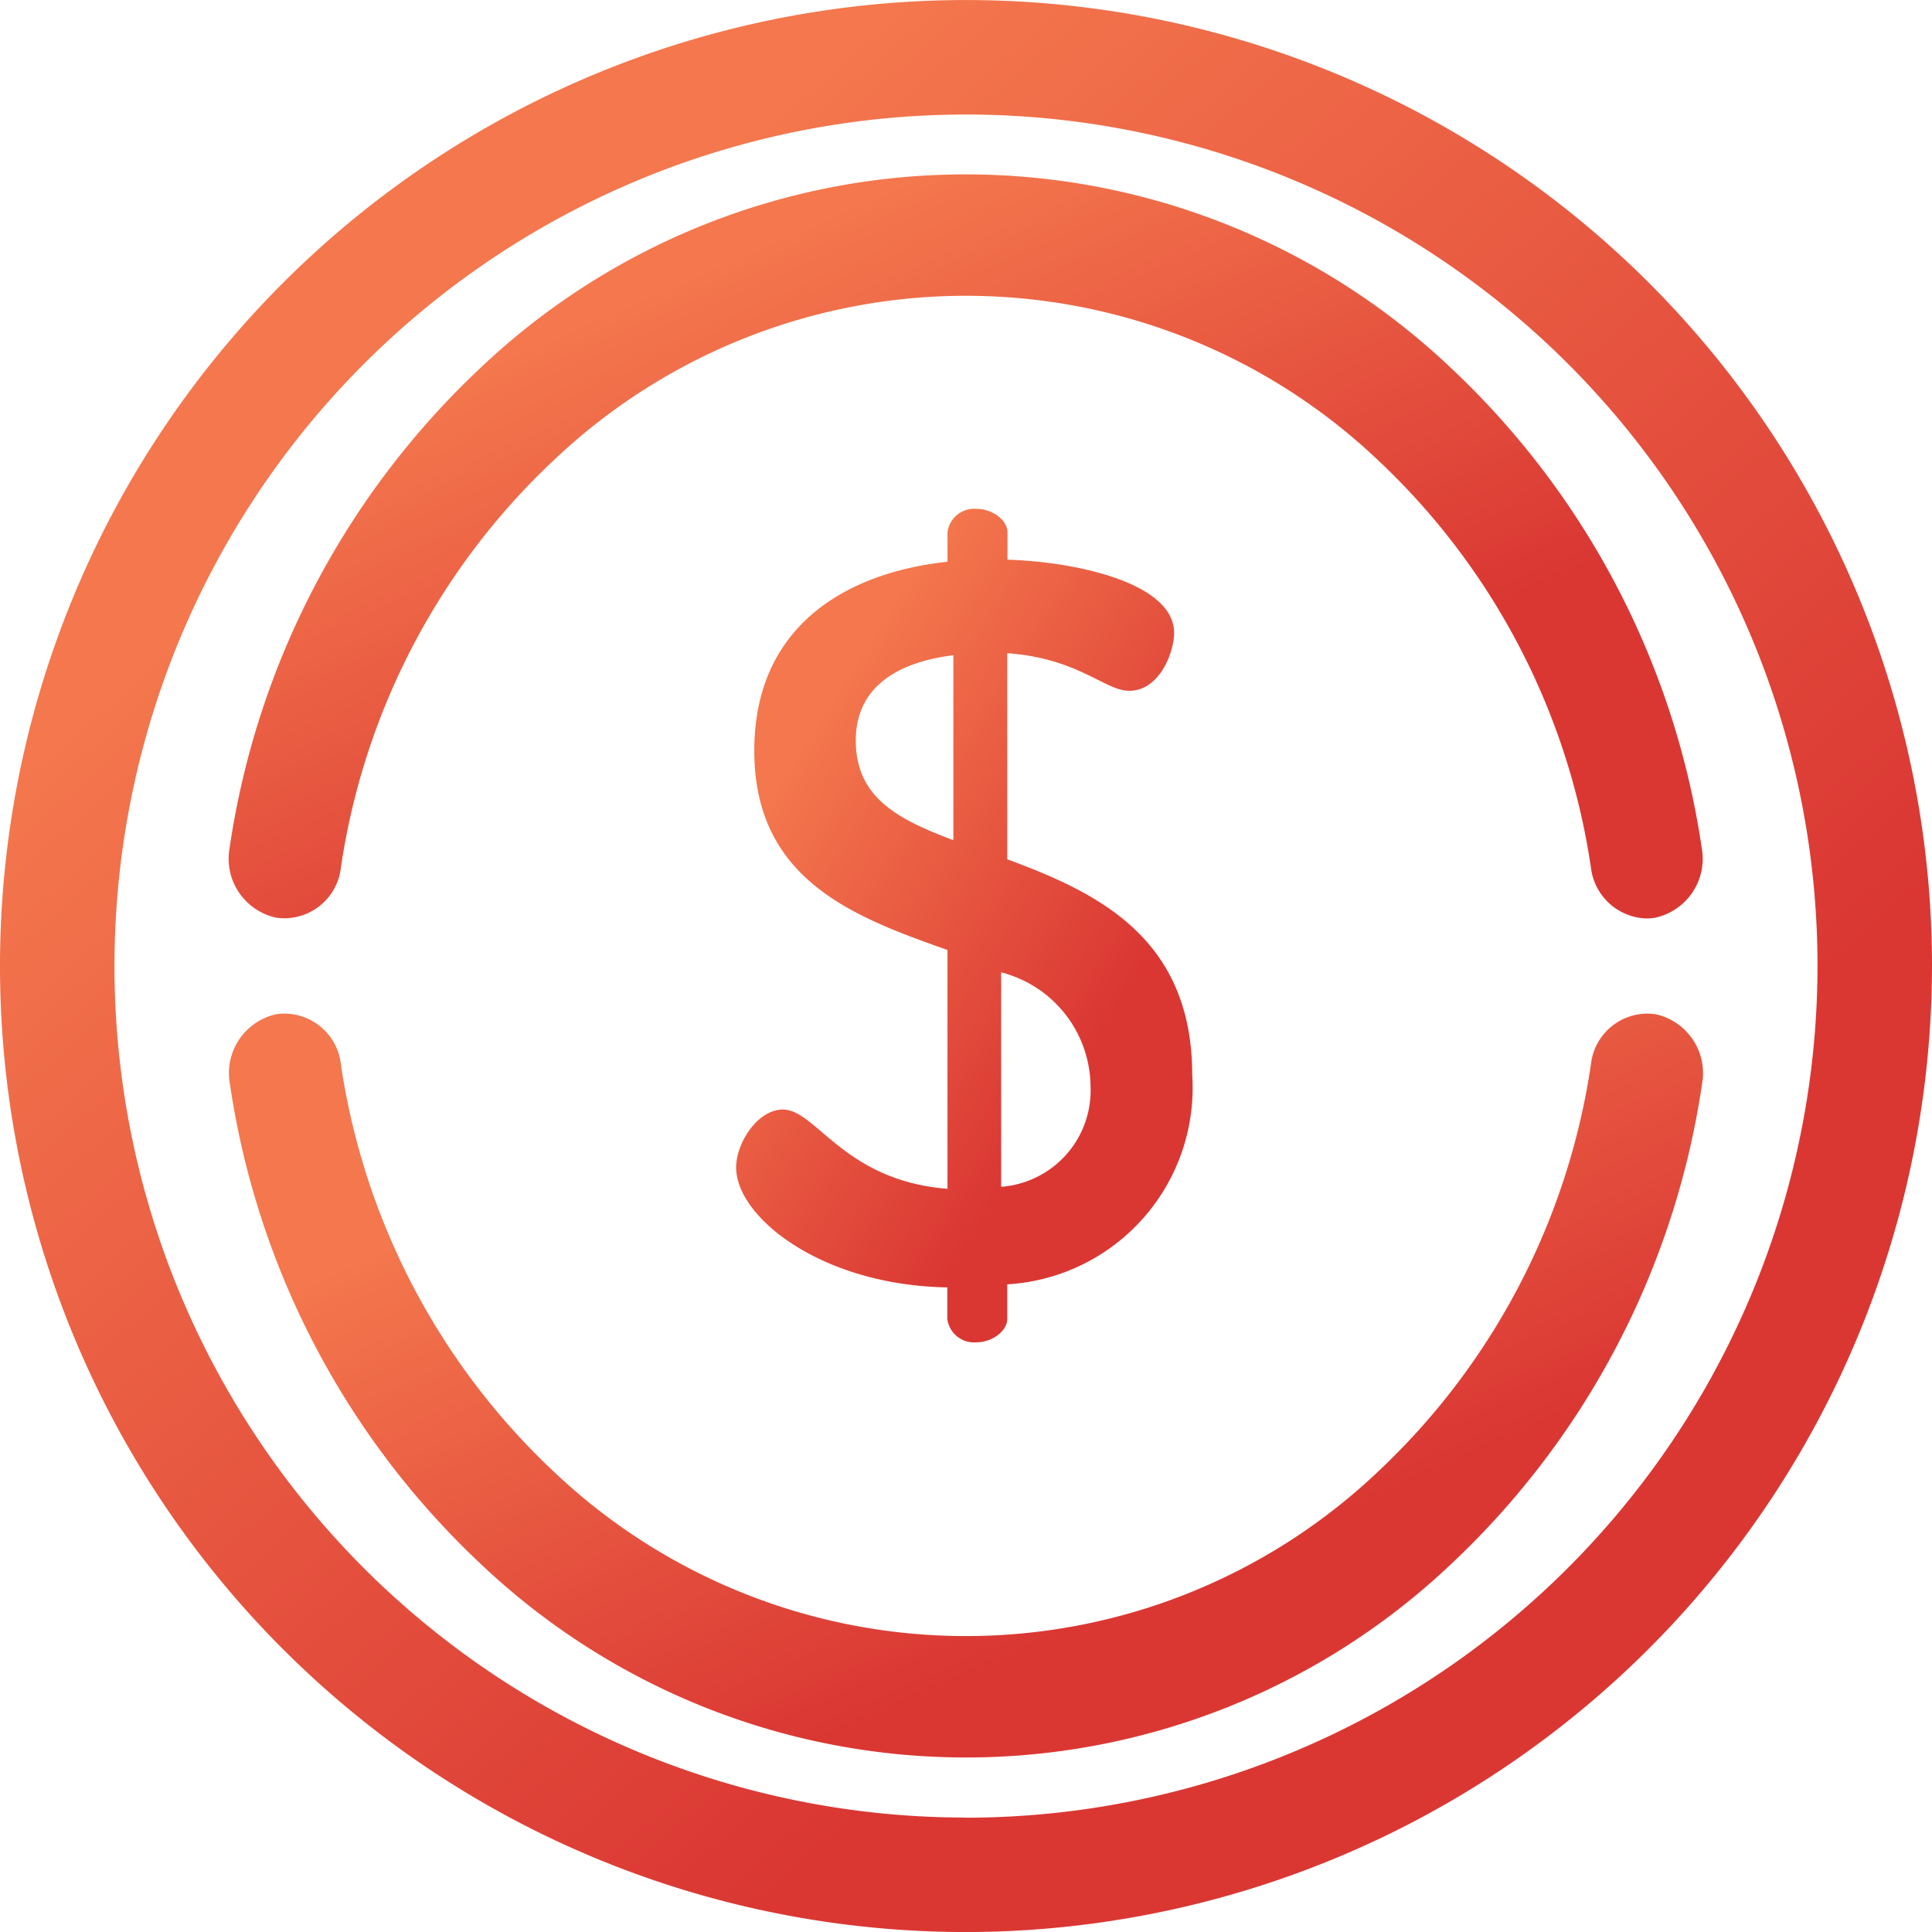 <svg xmlns="http://www.w3.org/2000/svg" xmlns:xlink="http://www.w3.org/1999/xlink" width="43" height="43" viewBox="0 0 43 43"><defs><style>.a{fill:url(#a);}</style><linearGradient id="a" x1="0.853" y1="0.581" x2="0.399" y2="0.062" gradientUnits="objectBoundingBox"><stop offset="0" stop-color="#da3733"/><stop offset="1" stop-color="#f4774d"/></linearGradient></defs><g transform="translate(-100.139 -27.731)"><path class="a" d="M164.922,133.145a21.5,21.5,0,1,0-21.5,21.5A21.525,21.525,0,0,0,164.922,133.145Zm-21.5,18.952a18.952,18.952,0,1,1,18.952-18.952A18.974,18.974,0,0,1,143.422,152.1Zm0,0" transform="translate(-21.783 -83.913)"/><path class="a" d="M151.308,155.308a1.268,1.268,0,0,0,1.438-1.115,15.549,15.549,0,0,1,4.742-9.071,13.326,13.326,0,0,1,18.338,0,15.549,15.549,0,0,1,4.742,9.071,1.284,1.284,0,0,0,1.234,1.132,1.124,1.124,0,0,0,.2-.018,1.342,1.342,0,0,0,1.032-1.551,18.311,18.311,0,0,0-5.582-10.684,15.692,15.692,0,0,0-21.6,0,18.309,18.309,0,0,0-5.583,10.684A1.343,1.343,0,0,0,151.308,155.308Zm0,0" transform="translate(-45.02 -107.152)"/><path class="a" d="M182.006,245.75a1.266,1.266,0,0,0-1.438,1.114,15.546,15.546,0,0,1-4.742,9.07,13.324,13.324,0,0,1-18.338,0,15.546,15.546,0,0,1-4.742-9.07,1.267,1.267,0,0,0-1.438-1.114,1.342,1.342,0,0,0-1.032,1.551,18.309,18.309,0,0,0,5.583,10.684,15.692,15.692,0,0,0,21.6,0,18.312,18.312,0,0,0,5.582-10.684A1.342,1.342,0,0,0,182.006,245.75Zm0,0" transform="translate(-45.02 -195.446)"/><path class="a" d="M225.416,199.737c.34,0,.679-.249.679-.521v-.769a4.383,4.383,0,0,0,4.117-4.66c0-3.077-2.149-4.072-4.117-4.8V184.4c1.583.113,2.171.837,2.714.837.679,0,1-.86,1-1.289,0-1.108-2.171-1.583-3.709-1.629v-.61c0-.272-.34-.521-.679-.521a.6.6,0,0,0-.656.521v.656c-2.149.226-4.3,1.357-4.3,4.207,0,2.9,2.262,3.71,4.3,4.434v5.315c-2.307-.181-2.918-1.764-3.664-1.764-.565,0-1.04.746-1.04,1.289,0,1.108,1.9,2.623,4.7,2.669v.7A.6.6,0,0,0,225.416,199.737Zm.543-8.234a2.645,2.645,0,0,1,1.99,2.534,2.151,2.151,0,0,1-1.99,2.239Zm-3.235-5.158c0-1.176.9-1.741,2.172-1.9v4.117C223.7,188.11,222.724,187.635,222.724,186.345Zm0,0" transform="translate(-103.538 -142.131)"/></g></svg>